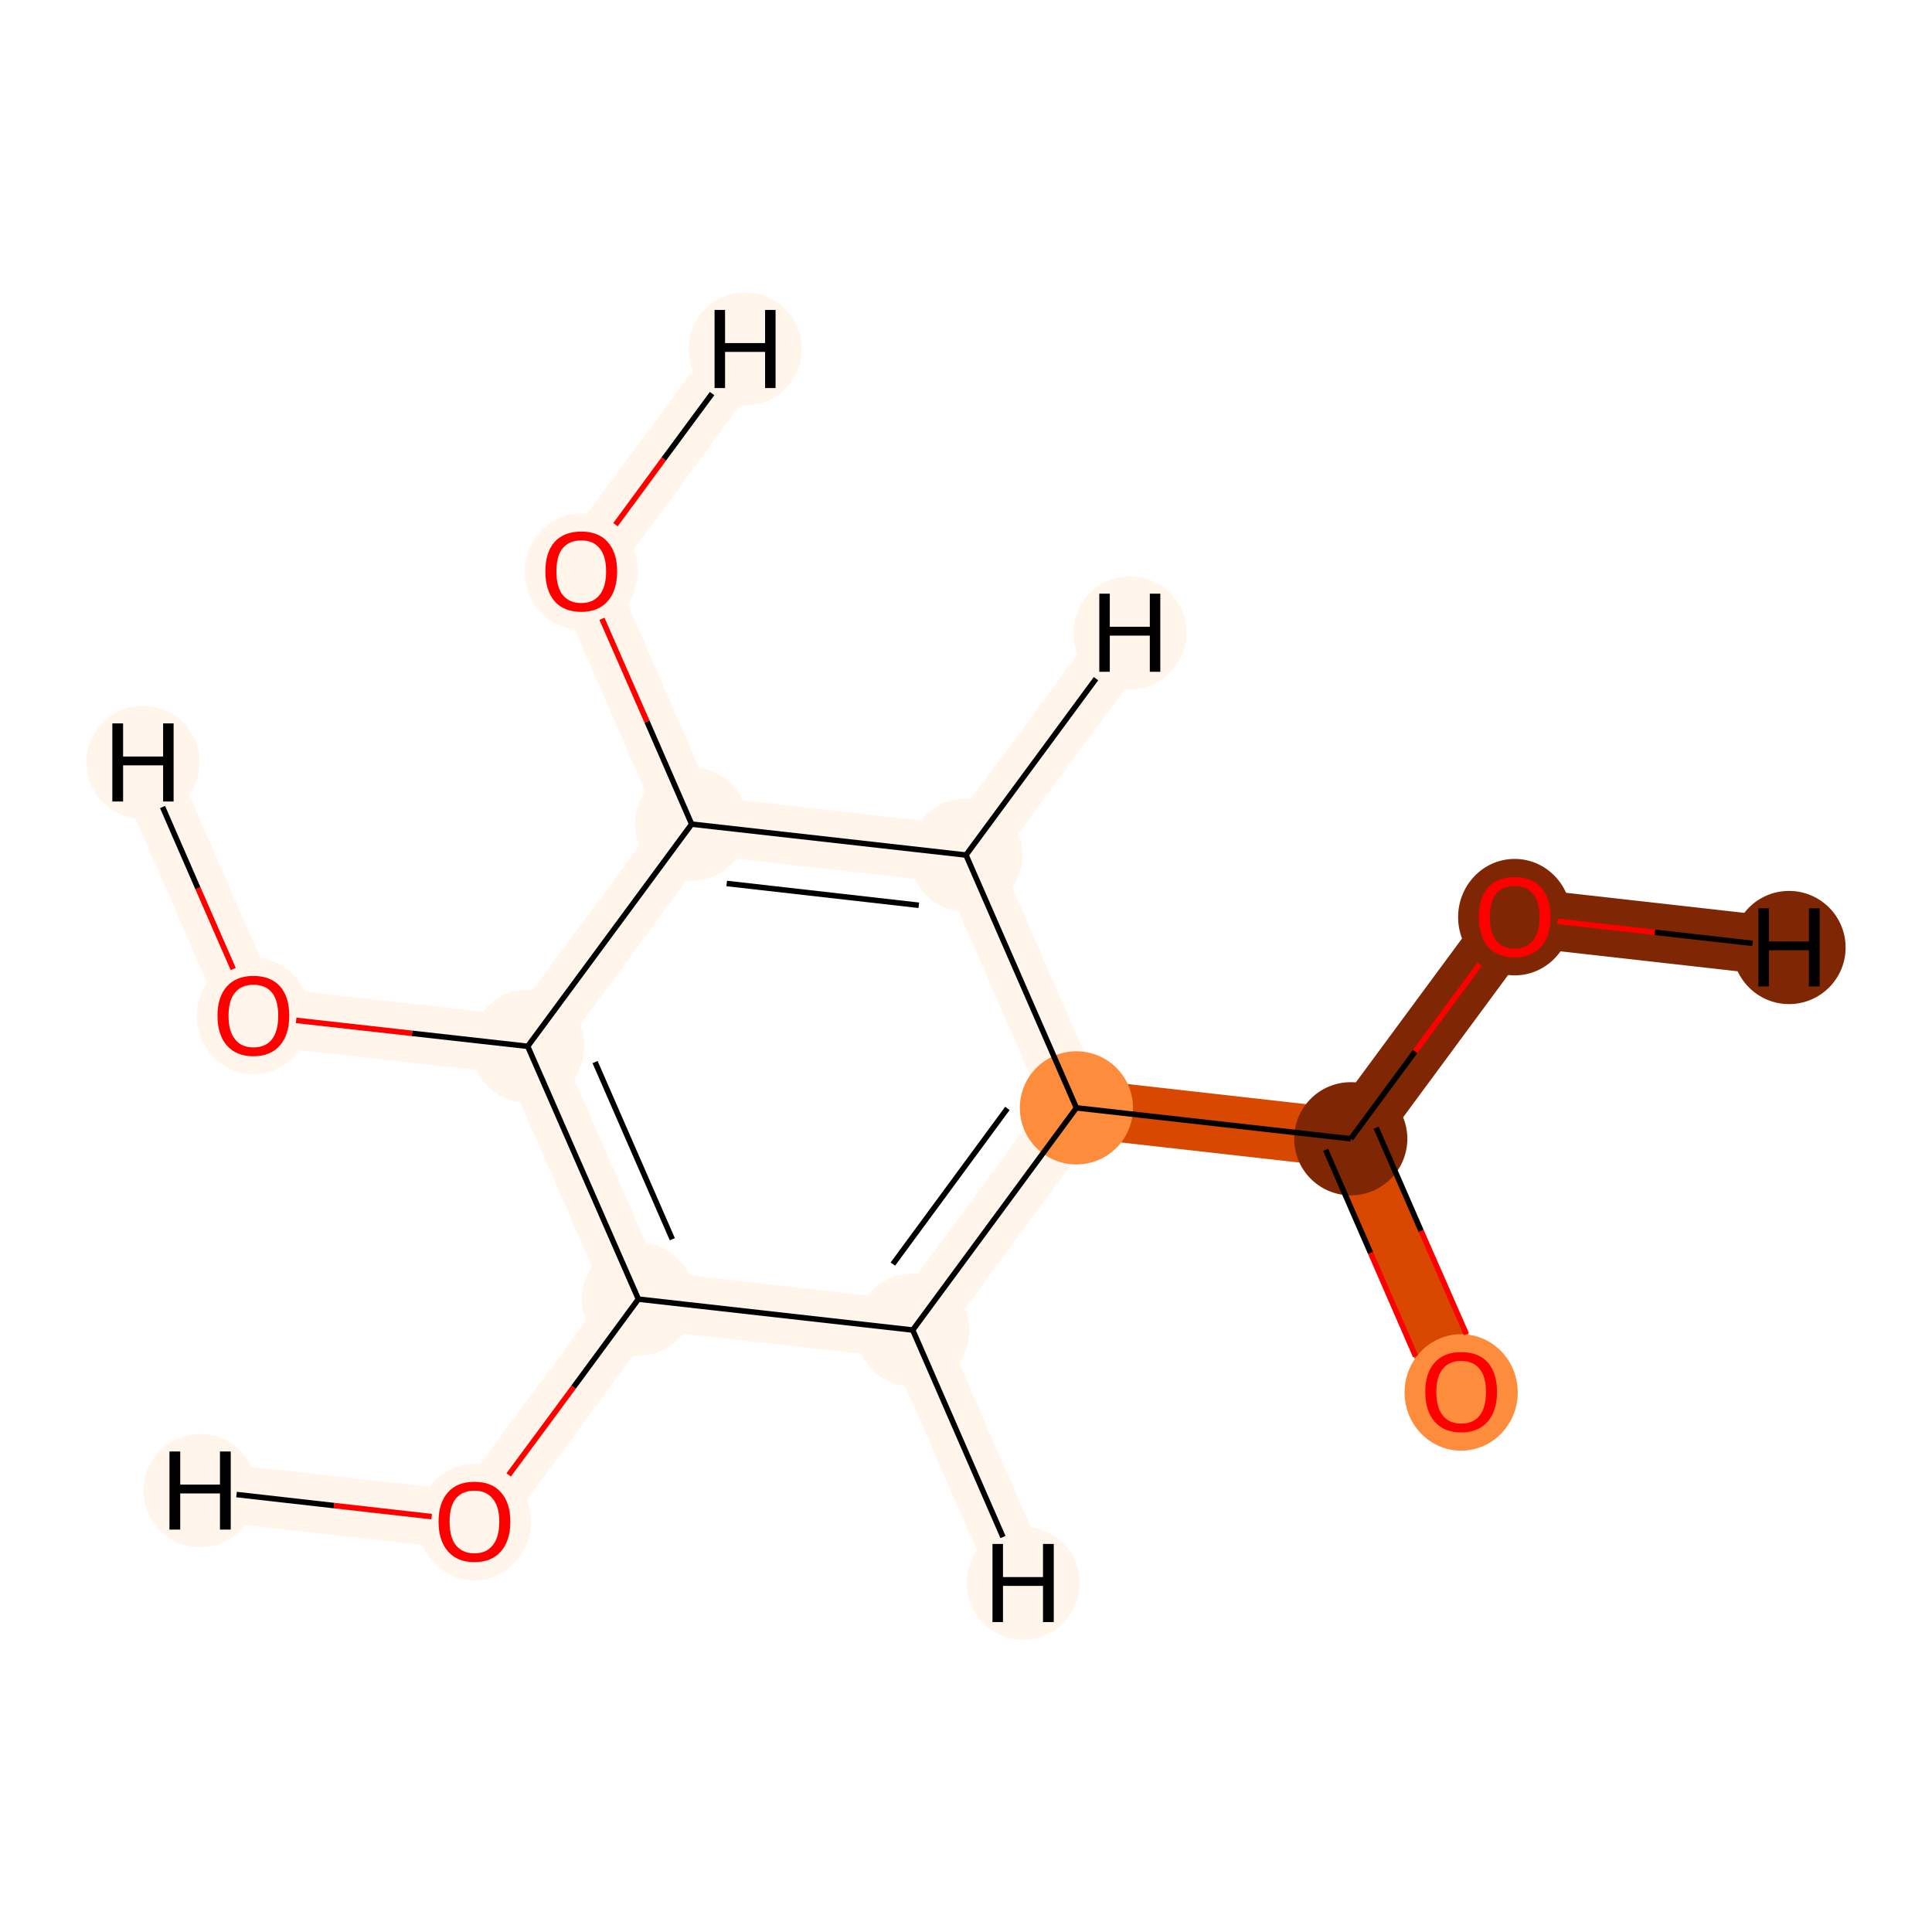 <?xml version='1.0' encoding='iso-8859-1'?>
<svg version='1.1' baseProfile='full'
              xmlns='http://www.w3.org/2000/svg'
                      xmlns:rdkit='http://www.rdkit.org/xml'
                      xmlns:xlink='http://www.w3.org/1999/xlink'
                  xml:space='preserve'
width='700px' height='700px' viewBox='0 0 700 700'>
<!-- END OF HEADER -->
<rect style='opacity:1.0;fill:#FFFFFF;stroke:none' width='700.0' height='700.0' x='0.0' y='0.0'> </rect>
<path d='M 548.8,332.1 L 489.4,412.6' style='fill:none;fill-rule:evenodd;stroke:#7F2704;stroke-width:21.3px;stroke-linecap:butt;stroke-linejoin:miter;stroke-opacity:1' />
<path d='M 548.8,332.1 L 648.2,343.3' style='fill:none;fill-rule:evenodd;stroke:#7F2704;stroke-width:21.3px;stroke-linecap:butt;stroke-linejoin:miter;stroke-opacity:1' />
<path d='M 489.4,412.6 L 529.4,504.2' style='fill:none;fill-rule:evenodd;stroke:#D94801;stroke-width:21.3px;stroke-linecap:butt;stroke-linejoin:miter;stroke-opacity:1' />
<path d='M 489.4,412.6 L 390.0,401.4' style='fill:none;fill-rule:evenodd;stroke:#D94801;stroke-width:21.3px;stroke-linecap:butt;stroke-linejoin:miter;stroke-opacity:1' />
<path d='M 390.0,401.4 L 330.7,481.9' style='fill:none;fill-rule:evenodd;stroke:#FFF5EB;stroke-width:21.3px;stroke-linecap:butt;stroke-linejoin:miter;stroke-opacity:1' />
<path d='M 390.0,401.4 L 350.0,309.8' style='fill:none;fill-rule:evenodd;stroke:#FFF5EB;stroke-width:21.3px;stroke-linecap:butt;stroke-linejoin:miter;stroke-opacity:1' />
<path d='M 330.7,481.9 L 231.3,470.7' style='fill:none;fill-rule:evenodd;stroke:#FFF5EB;stroke-width:21.3px;stroke-linecap:butt;stroke-linejoin:miter;stroke-opacity:1' />
<path d='M 330.7,481.9 L 370.7,573.6' style='fill:none;fill-rule:evenodd;stroke:#FFF5EB;stroke-width:21.3px;stroke-linecap:butt;stroke-linejoin:miter;stroke-opacity:1' />
<path d='M 231.3,470.7 L 171.9,551.2' style='fill:none;fill-rule:evenodd;stroke:#FFF5EB;stroke-width:21.3px;stroke-linecap:butt;stroke-linejoin:miter;stroke-opacity:1' />
<path d='M 231.3,470.7 L 191.2,379.1' style='fill:none;fill-rule:evenodd;stroke:#FFF5EB;stroke-width:21.3px;stroke-linecap:butt;stroke-linejoin:miter;stroke-opacity:1' />
<path d='M 171.9,551.2 L 72.5,540.1' style='fill:none;fill-rule:evenodd;stroke:#FFF5EB;stroke-width:21.3px;stroke-linecap:butt;stroke-linejoin:miter;stroke-opacity:1' />
<path d='M 191.2,379.1 L 250.6,298.6' style='fill:none;fill-rule:evenodd;stroke:#FFF5EB;stroke-width:21.3px;stroke-linecap:butt;stroke-linejoin:miter;stroke-opacity:1' />
<path d='M 191.2,379.1 L 91.8,367.9' style='fill:none;fill-rule:evenodd;stroke:#FFF5EB;stroke-width:21.3px;stroke-linecap:butt;stroke-linejoin:miter;stroke-opacity:1' />
<path d='M 250.6,298.6 L 350.0,309.8' style='fill:none;fill-rule:evenodd;stroke:#FFF5EB;stroke-width:21.3px;stroke-linecap:butt;stroke-linejoin:miter;stroke-opacity:1' />
<path d='M 250.6,298.6 L 210.6,206.9' style='fill:none;fill-rule:evenodd;stroke:#FFF5EB;stroke-width:21.3px;stroke-linecap:butt;stroke-linejoin:miter;stroke-opacity:1' />
<path d='M 350.0,309.8 L 409.4,229.3' style='fill:none;fill-rule:evenodd;stroke:#FFF5EB;stroke-width:21.3px;stroke-linecap:butt;stroke-linejoin:miter;stroke-opacity:1' />
<path d='M 210.6,206.9 L 270.0,126.4' style='fill:none;fill-rule:evenodd;stroke:#FFF5EB;stroke-width:21.3px;stroke-linecap:butt;stroke-linejoin:miter;stroke-opacity:1' />
<path d='M 91.8,367.9 L 51.8,276.2' style='fill:none;fill-rule:evenodd;stroke:#FFF5EB;stroke-width:21.3px;stroke-linecap:butt;stroke-linejoin:miter;stroke-opacity:1' />
<ellipse cx='548.8' cy='332.3' rx='20.0' ry='20.6'  style='fill:#7F2704;fill-rule:evenodd;stroke:#7F2704;stroke-width:1.0px;stroke-linecap:butt;stroke-linejoin:miter;stroke-opacity:1' />
<ellipse cx='489.4' cy='412.6' rx='20.0' ry='20.0'  style='fill:#7F2704;fill-rule:evenodd;stroke:#7F2704;stroke-width:1.0px;stroke-linecap:butt;stroke-linejoin:miter;stroke-opacity:1' />
<ellipse cx='529.4' cy='504.5' rx='20.0' ry='20.6'  style='fill:#FD8D3C;fill-rule:evenodd;stroke:#FD8D3C;stroke-width:1.0px;stroke-linecap:butt;stroke-linejoin:miter;stroke-opacity:1' />
<ellipse cx='390.0' cy='401.4' rx='20.0' ry='20.0'  style='fill:#FD8D3C;fill-rule:evenodd;stroke:#FD8D3C;stroke-width:1.0px;stroke-linecap:butt;stroke-linejoin:miter;stroke-opacity:1' />
<ellipse cx='330.7' cy='481.9' rx='20.0' ry='20.0'  style='fill:#FFF5EB;fill-rule:evenodd;stroke:#FFF5EB;stroke-width:1.0px;stroke-linecap:butt;stroke-linejoin:miter;stroke-opacity:1' />
<ellipse cx='231.3' cy='470.7' rx='20.0' ry='20.0'  style='fill:#FFF5EB;fill-rule:evenodd;stroke:#FFF5EB;stroke-width:1.0px;stroke-linecap:butt;stroke-linejoin:miter;stroke-opacity:1' />
<ellipse cx='171.9' cy='551.5' rx='20.0' ry='20.6'  style='fill:#FFF5EB;fill-rule:evenodd;stroke:#FFF5EB;stroke-width:1.0px;stroke-linecap:butt;stroke-linejoin:miter;stroke-opacity:1' />
<ellipse cx='191.2' cy='379.1' rx='20.0' ry='20.0'  style='fill:#FFF5EB;fill-rule:evenodd;stroke:#FFF5EB;stroke-width:1.0px;stroke-linecap:butt;stroke-linejoin:miter;stroke-opacity:1' />
<ellipse cx='250.6' cy='298.6' rx='20.0' ry='20.0'  style='fill:#FFF5EB;fill-rule:evenodd;stroke:#FFF5EB;stroke-width:1.0px;stroke-linecap:butt;stroke-linejoin:miter;stroke-opacity:1' />
<ellipse cx='350.0' cy='309.8' rx='20.0' ry='20.0'  style='fill:#FFF5EB;fill-rule:evenodd;stroke:#FFF5EB;stroke-width:1.0px;stroke-linecap:butt;stroke-linejoin:miter;stroke-opacity:1' />
<ellipse cx='210.6' cy='207.1' rx='20.0' ry='20.6'  style='fill:#FFF5EB;fill-rule:evenodd;stroke:#FFF5EB;stroke-width:1.0px;stroke-linecap:butt;stroke-linejoin:miter;stroke-opacity:1' />
<ellipse cx='91.8' cy='368.1' rx='20.0' ry='20.6'  style='fill:#FFF5EB;fill-rule:evenodd;stroke:#FFF5EB;stroke-width:1.0px;stroke-linecap:butt;stroke-linejoin:miter;stroke-opacity:1' />
<ellipse cx='648.2' cy='343.3' rx='20.0' ry='20.0'  style='fill:#7F2704;fill-rule:evenodd;stroke:#7F2704;stroke-width:1.0px;stroke-linecap:butt;stroke-linejoin:miter;stroke-opacity:1' />
<ellipse cx='370.7' cy='573.6' rx='20.0' ry='20.0'  style='fill:#FFF5EB;fill-rule:evenodd;stroke:#FFF5EB;stroke-width:1.0px;stroke-linecap:butt;stroke-linejoin:miter;stroke-opacity:1' />
<ellipse cx='72.5' cy='540.1' rx='20.0' ry='20.0'  style='fill:#FFF5EB;fill-rule:evenodd;stroke:#FFF5EB;stroke-width:1.0px;stroke-linecap:butt;stroke-linejoin:miter;stroke-opacity:1' />
<ellipse cx='409.4' cy='229.3' rx='20.0' ry='20.0'  style='fill:#FFF5EB;fill-rule:evenodd;stroke:#FFF5EB;stroke-width:1.0px;stroke-linecap:butt;stroke-linejoin:miter;stroke-opacity:1' />
<ellipse cx='270.0' cy='126.4' rx='20.0' ry='20.0'  style='fill:#FFF5EB;fill-rule:evenodd;stroke:#FFF5EB;stroke-width:1.0px;stroke-linecap:butt;stroke-linejoin:miter;stroke-opacity:1' />
<ellipse cx='51.8' cy='276.2' rx='20.0' ry='20.0'  style='fill:#FFF5EB;fill-rule:evenodd;stroke:#FFF5EB;stroke-width:1.0px;stroke-linecap:butt;stroke-linejoin:miter;stroke-opacity:1' />
<path class='bond-0 atom-0 atom-1' d='M 536.1,349.4 L 512.7,381.0' style='fill:none;fill-rule:evenodd;stroke:#FF0000;stroke-width:2.0px;stroke-linecap:butt;stroke-linejoin:miter;stroke-opacity:1' />
<path class='bond-0 atom-0 atom-1' d='M 512.7,381.0 L 489.4,412.6' style='fill:none;fill-rule:evenodd;stroke:#000000;stroke-width:2.0px;stroke-linecap:butt;stroke-linejoin:miter;stroke-opacity:1' />
<path class='bond-12 atom-0 atom-12' d='M 564.3,333.8 L 599.6,337.8' style='fill:none;fill-rule:evenodd;stroke:#FF0000;stroke-width:2.0px;stroke-linecap:butt;stroke-linejoin:miter;stroke-opacity:1' />
<path class='bond-12 atom-0 atom-12' d='M 599.6,337.8 L 635.0,341.8' style='fill:none;fill-rule:evenodd;stroke:#000000;stroke-width:2.0px;stroke-linecap:butt;stroke-linejoin:miter;stroke-opacity:1' />
<path class='bond-1 atom-1 atom-2' d='M 480.3,416.6 L 496.6,454.0' style='fill:none;fill-rule:evenodd;stroke:#000000;stroke-width:2.0px;stroke-linecap:butt;stroke-linejoin:miter;stroke-opacity:1' />
<path class='bond-1 atom-1 atom-2' d='M 496.6,454.0 L 512.9,491.4' style='fill:none;fill-rule:evenodd;stroke:#FF0000;stroke-width:2.0px;stroke-linecap:butt;stroke-linejoin:miter;stroke-opacity:1' />
<path class='bond-1 atom-1 atom-2' d='M 498.6,408.6 L 514.9,446.0' style='fill:none;fill-rule:evenodd;stroke:#000000;stroke-width:2.0px;stroke-linecap:butt;stroke-linejoin:miter;stroke-opacity:1' />
<path class='bond-1 atom-1 atom-2' d='M 514.9,446.0 L 531.3,483.4' style='fill:none;fill-rule:evenodd;stroke:#FF0000;stroke-width:2.0px;stroke-linecap:butt;stroke-linejoin:miter;stroke-opacity:1' />
<path class='bond-2 atom-1 atom-3' d='M 489.4,412.6 L 390.0,401.4' style='fill:none;fill-rule:evenodd;stroke:#000000;stroke-width:2.0px;stroke-linecap:butt;stroke-linejoin:miter;stroke-opacity:1' />
<path class='bond-3 atom-3 atom-4' d='M 390.0,401.4 L 330.7,481.9' style='fill:none;fill-rule:evenodd;stroke:#000000;stroke-width:2.0px;stroke-linecap:butt;stroke-linejoin:miter;stroke-opacity:1' />
<path class='bond-3 atom-3 atom-4' d='M 365.0,401.6 L 323.5,458.0' style='fill:none;fill-rule:evenodd;stroke:#000000;stroke-width:2.0px;stroke-linecap:butt;stroke-linejoin:miter;stroke-opacity:1' />
<path class='bond-11 atom-9 atom-3' d='M 350.0,309.8 L 390.0,401.4' style='fill:none;fill-rule:evenodd;stroke:#000000;stroke-width:2.0px;stroke-linecap:butt;stroke-linejoin:miter;stroke-opacity:1' />
<path class='bond-4 atom-4 atom-5' d='M 330.7,481.9 L 231.3,470.7' style='fill:none;fill-rule:evenodd;stroke:#000000;stroke-width:2.0px;stroke-linecap:butt;stroke-linejoin:miter;stroke-opacity:1' />
<path class='bond-13 atom-4 atom-13' d='M 330.7,481.9 L 363.4,556.9' style='fill:none;fill-rule:evenodd;stroke:#000000;stroke-width:2.0px;stroke-linecap:butt;stroke-linejoin:miter;stroke-opacity:1' />
<path class='bond-5 atom-5 atom-6' d='M 231.3,470.7 L 207.8,502.6' style='fill:none;fill-rule:evenodd;stroke:#000000;stroke-width:2.0px;stroke-linecap:butt;stroke-linejoin:miter;stroke-opacity:1' />
<path class='bond-5 atom-5 atom-6' d='M 207.8,502.6 L 184.3,534.4' style='fill:none;fill-rule:evenodd;stroke:#FF0000;stroke-width:2.0px;stroke-linecap:butt;stroke-linejoin:miter;stroke-opacity:1' />
<path class='bond-6 atom-5 atom-7' d='M 231.3,470.7 L 191.2,379.1' style='fill:none;fill-rule:evenodd;stroke:#000000;stroke-width:2.0px;stroke-linecap:butt;stroke-linejoin:miter;stroke-opacity:1' />
<path class='bond-6 atom-5 atom-7' d='M 243.6,449.0 L 215.6,384.8' style='fill:none;fill-rule:evenodd;stroke:#000000;stroke-width:2.0px;stroke-linecap:butt;stroke-linejoin:miter;stroke-opacity:1' />
<path class='bond-14 atom-6 atom-14' d='M 156.4,549.5 L 121.0,545.5' style='fill:none;fill-rule:evenodd;stroke:#FF0000;stroke-width:2.0px;stroke-linecap:butt;stroke-linejoin:miter;stroke-opacity:1' />
<path class='bond-14 atom-6 atom-14' d='M 121.0,545.5 L 85.7,541.5' style='fill:none;fill-rule:evenodd;stroke:#000000;stroke-width:2.0px;stroke-linecap:butt;stroke-linejoin:miter;stroke-opacity:1' />
<path class='bond-7 atom-7 atom-8' d='M 191.2,379.1 L 250.6,298.6' style='fill:none;fill-rule:evenodd;stroke:#000000;stroke-width:2.0px;stroke-linecap:butt;stroke-linejoin:miter;stroke-opacity:1' />
<path class='bond-10 atom-7 atom-11' d='M 191.2,379.1 L 149.3,374.4' style='fill:none;fill-rule:evenodd;stroke:#000000;stroke-width:2.0px;stroke-linecap:butt;stroke-linejoin:miter;stroke-opacity:1' />
<path class='bond-10 atom-7 atom-11' d='M 149.3,374.4 L 107.3,369.7' style='fill:none;fill-rule:evenodd;stroke:#FF0000;stroke-width:2.0px;stroke-linecap:butt;stroke-linejoin:miter;stroke-opacity:1' />
<path class='bond-8 atom-8 atom-9' d='M 250.6,298.6 L 350.0,309.8' style='fill:none;fill-rule:evenodd;stroke:#000000;stroke-width:2.0px;stroke-linecap:butt;stroke-linejoin:miter;stroke-opacity:1' />
<path class='bond-8 atom-8 atom-9' d='M 263.3,320.1 L 332.9,328.0' style='fill:none;fill-rule:evenodd;stroke:#000000;stroke-width:2.0px;stroke-linecap:butt;stroke-linejoin:miter;stroke-opacity:1' />
<path class='bond-9 atom-8 atom-10' d='M 250.6,298.6 L 234.4,261.4' style='fill:none;fill-rule:evenodd;stroke:#000000;stroke-width:2.0px;stroke-linecap:butt;stroke-linejoin:miter;stroke-opacity:1' />
<path class='bond-9 atom-8 atom-10' d='M 234.4,261.4 L 218.1,224.2' style='fill:none;fill-rule:evenodd;stroke:#FF0000;stroke-width:2.0px;stroke-linecap:butt;stroke-linejoin:miter;stroke-opacity:1' />
<path class='bond-15 atom-9 atom-15' d='M 350.0,309.8 L 397.1,245.9' style='fill:none;fill-rule:evenodd;stroke:#000000;stroke-width:2.0px;stroke-linecap:butt;stroke-linejoin:miter;stroke-opacity:1' />
<path class='bond-16 atom-10 atom-16' d='M 223.0,190.1 L 240.5,166.3' style='fill:none;fill-rule:evenodd;stroke:#FF0000;stroke-width:2.0px;stroke-linecap:butt;stroke-linejoin:miter;stroke-opacity:1' />
<path class='bond-16 atom-10 atom-16' d='M 240.5,166.3 L 258.0,142.6' style='fill:none;fill-rule:evenodd;stroke:#000000;stroke-width:2.0px;stroke-linecap:butt;stroke-linejoin:miter;stroke-opacity:1' />
<path class='bond-17 atom-11 atom-17' d='M 84.5,351.1 L 71.7,321.8' style='fill:none;fill-rule:evenodd;stroke:#FF0000;stroke-width:2.0px;stroke-linecap:butt;stroke-linejoin:miter;stroke-opacity:1' />
<path class='bond-17 atom-11 atom-17' d='M 71.7,321.8 L 58.9,292.4' style='fill:none;fill-rule:evenodd;stroke:#000000;stroke-width:2.0px;stroke-linecap:butt;stroke-linejoin:miter;stroke-opacity:1' />
<path  class='atom-0' d='M 535.8 332.2
Q 535.8 325.4, 539.1 321.6
Q 542.5 317.8, 548.8 317.8
Q 555.1 317.8, 558.4 321.6
Q 561.8 325.4, 561.8 332.2
Q 561.8 339.1, 558.4 343.0
Q 555.0 346.9, 548.8 346.9
Q 542.5 346.9, 539.1 343.0
Q 535.8 339.1, 535.8 332.2
M 548.8 343.7
Q 553.1 343.7, 555.4 340.8
Q 557.8 337.9, 557.8 332.2
Q 557.8 326.6, 555.4 323.8
Q 553.1 321.0, 548.8 321.0
Q 544.5 321.0, 542.1 323.8
Q 539.8 326.6, 539.8 332.2
Q 539.8 337.9, 542.1 340.8
Q 544.5 343.7, 548.8 343.7
' fill='#FF0000'/>
<path  class='atom-2' d='M 516.4 504.3
Q 516.4 497.5, 519.8 493.7
Q 523.2 489.9, 529.4 489.9
Q 535.7 489.9, 539.1 493.7
Q 542.4 497.5, 542.4 504.3
Q 542.4 511.2, 539.0 515.1
Q 535.6 519.0, 529.4 519.0
Q 523.2 519.0, 519.8 515.1
Q 516.4 511.2, 516.4 504.3
M 529.4 515.8
Q 533.8 515.8, 536.1 512.9
Q 538.4 510.0, 538.4 504.3
Q 538.4 498.8, 536.1 496.0
Q 533.8 493.1, 529.4 493.1
Q 525.1 493.1, 522.8 495.9
Q 520.4 498.7, 520.4 504.3
Q 520.4 510.0, 522.8 512.9
Q 525.1 515.8, 529.4 515.8
' fill='#FF0000'/>
<path  class='atom-6' d='M 158.9 551.3
Q 158.9 544.5, 162.3 540.7
Q 165.6 536.9, 171.9 536.9
Q 178.2 536.9, 181.5 540.7
Q 184.9 544.5, 184.9 551.3
Q 184.9 558.2, 181.5 562.1
Q 178.1 566.0, 171.9 566.0
Q 165.7 566.0, 162.3 562.1
Q 158.9 558.2, 158.9 551.3
M 171.9 562.8
Q 176.2 562.8, 178.5 559.9
Q 180.9 557.0, 180.9 551.3
Q 180.9 545.8, 178.5 543.0
Q 176.2 540.1, 171.9 540.1
Q 167.6 540.1, 165.2 542.9
Q 162.9 545.7, 162.9 551.3
Q 162.9 557.0, 165.2 559.9
Q 167.6 562.8, 171.9 562.8
' fill='#FF0000'/>
<path  class='atom-10' d='M 197.6 207.0
Q 197.6 200.2, 200.9 196.4
Q 204.3 192.6, 210.6 192.6
Q 216.9 192.6, 220.2 196.4
Q 223.6 200.2, 223.6 207.0
Q 223.6 213.9, 220.2 217.8
Q 216.8 221.7, 210.6 221.7
Q 204.3 221.7, 200.9 217.8
Q 197.6 213.9, 197.6 207.0
M 210.6 218.5
Q 214.9 218.5, 217.2 215.6
Q 219.6 212.7, 219.6 207.0
Q 219.6 201.4, 217.2 198.6
Q 214.9 195.8, 210.6 195.8
Q 206.3 195.8, 203.9 198.6
Q 201.6 201.4, 201.6 207.0
Q 201.6 212.7, 203.9 215.6
Q 206.3 218.5, 210.6 218.5
' fill='#FF0000'/>
<path  class='atom-11' d='M 78.8 368.0
Q 78.8 361.2, 82.2 357.4
Q 85.6 353.6, 91.8 353.6
Q 98.1 353.6, 101.5 357.4
Q 104.8 361.2, 104.8 368.0
Q 104.8 374.9, 101.4 378.8
Q 98.0 382.7, 91.8 382.7
Q 85.6 382.7, 82.2 378.8
Q 78.8 374.9, 78.8 368.0
M 91.8 379.5
Q 96.2 379.5, 98.5 376.6
Q 100.8 373.7, 100.8 368.0
Q 100.8 362.4, 98.5 359.6
Q 96.2 356.8, 91.8 356.8
Q 87.5 356.8, 85.2 359.6
Q 82.8 362.4, 82.8 368.0
Q 82.8 373.7, 85.2 376.6
Q 87.5 379.5, 91.8 379.5
' fill='#FF0000'/>
<path  class='atom-12' d='M 637.1 329.1
L 640.9 329.1
L 640.9 341.1
L 655.4 341.1
L 655.4 329.1
L 659.3 329.1
L 659.3 357.4
L 655.4 357.4
L 655.4 344.3
L 640.9 344.3
L 640.9 357.4
L 637.1 357.4
L 637.1 329.1
' fill='#000000'/>
<path  class='atom-13' d='M 359.6 559.4
L 363.4 559.4
L 363.4 571.4
L 377.9 571.4
L 377.9 559.4
L 381.8 559.4
L 381.8 587.7
L 377.9 587.7
L 377.9 574.6
L 363.4 574.6
L 363.4 587.7
L 359.6 587.7
L 359.6 559.4
' fill='#000000'/>
<path  class='atom-14' d='M 61.4 525.9
L 65.3 525.9
L 65.3 537.9
L 79.7 537.9
L 79.7 525.9
L 83.6 525.9
L 83.6 554.2
L 79.7 554.2
L 79.7 541.1
L 65.3 541.1
L 65.3 554.2
L 61.4 554.2
L 61.4 525.9
' fill='#000000'/>
<path  class='atom-15' d='M 398.3 215.1
L 402.1 215.1
L 402.1 227.1
L 416.6 227.1
L 416.6 215.1
L 420.4 215.1
L 420.4 243.4
L 416.6 243.4
L 416.6 230.3
L 402.1 230.3
L 402.1 243.4
L 398.3 243.4
L 398.3 215.1
' fill='#000000'/>
<path  class='atom-16' d='M 258.9 112.3
L 262.7 112.3
L 262.7 124.3
L 277.2 124.3
L 277.2 112.3
L 281.0 112.3
L 281.0 140.6
L 277.2 140.6
L 277.2 127.5
L 262.7 127.5
L 262.7 140.6
L 258.9 140.6
L 258.9 112.3
' fill='#000000'/>
<path  class='atom-17' d='M 40.7 262.1
L 44.6 262.1
L 44.6 274.1
L 59.1 274.1
L 59.1 262.1
L 62.9 262.1
L 62.9 290.4
L 59.1 290.4
L 59.1 277.3
L 44.6 277.3
L 44.6 290.4
L 40.7 290.4
L 40.7 262.1
' fill='#000000'/>
</svg>

